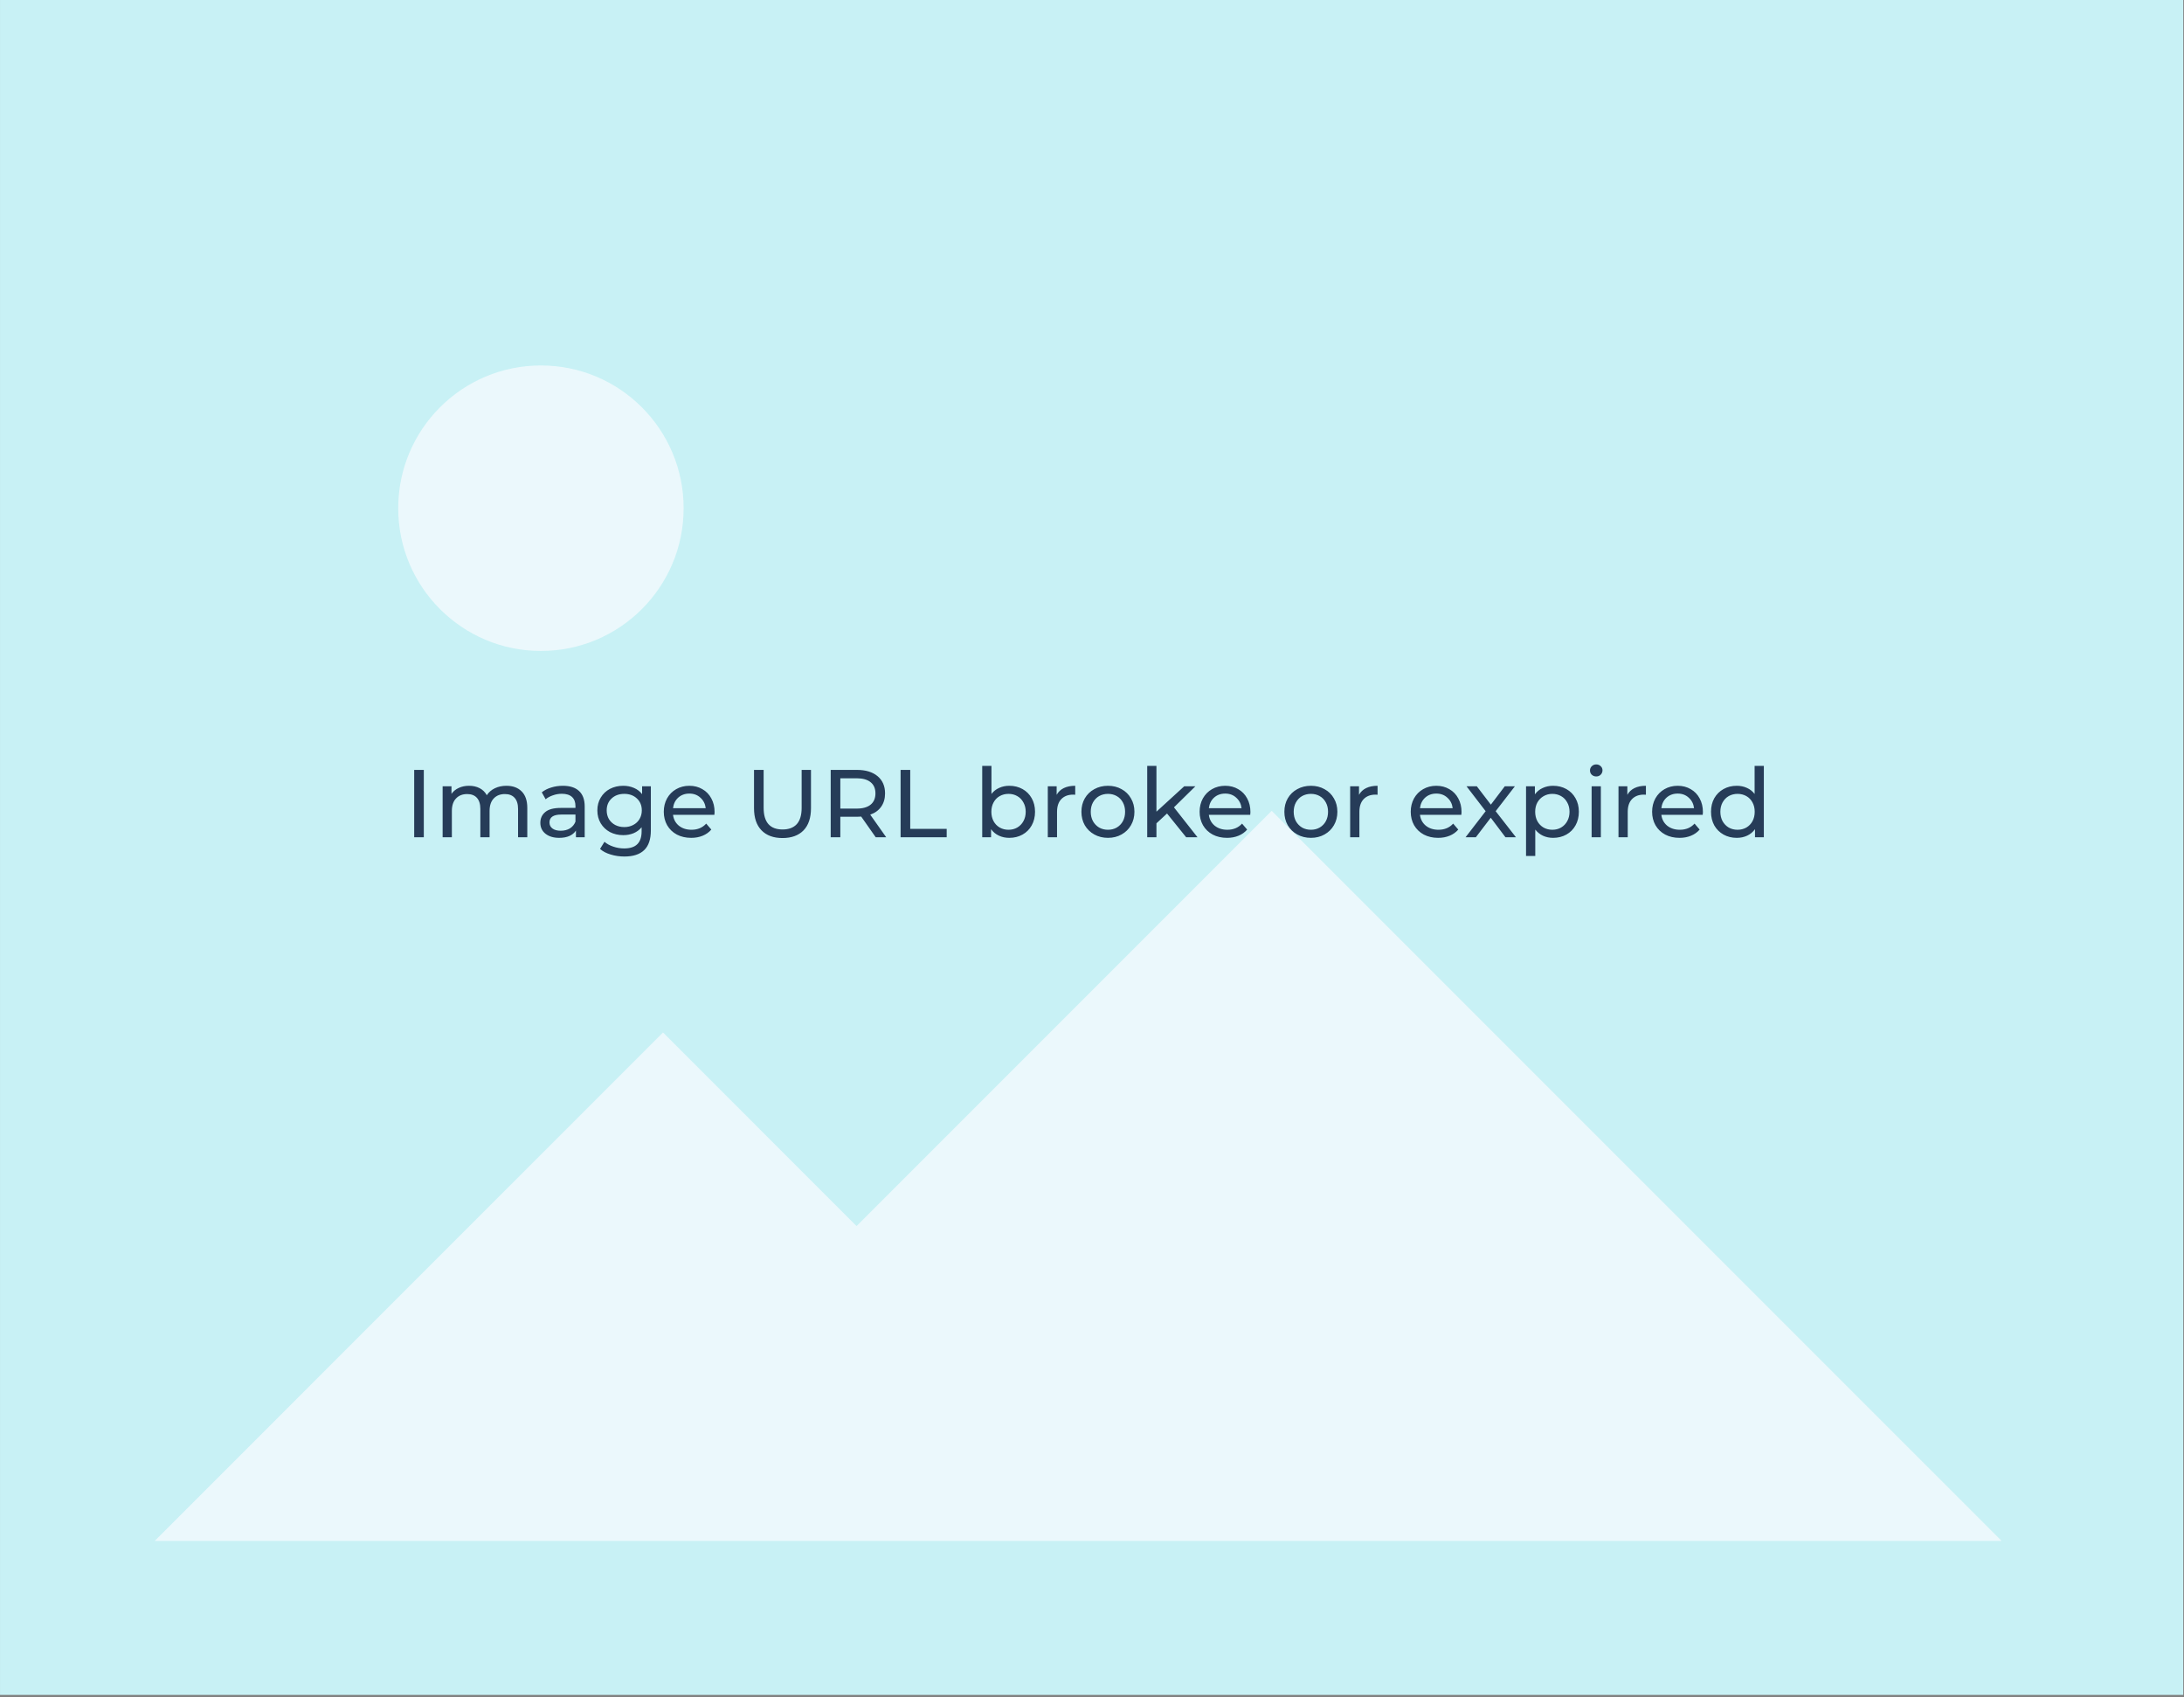 <svg width="681" height="529" viewBox="0 0 681 529" fill="none" xmlns="http://www.w3.org/2000/svg">
<rect x="0" y="0" width="681" height="529" fill="#808080" stroke="none"/>
<g clip-path="url(#clip0_145_1109)">
<path d="M0.004 0H680.767V528.354H0.004V0Z" fill="#C8F1F5"/>
<path opacity="0.675" d="M396.536 252.755L267.091 382.2L206.74 321.849L48.234 480.35H624.135L396.536 252.755Z" fill="#FBFCFE"/>
<path opacity="0.675" d="M168.669 202.919C193.244 202.919 213.165 182.997 213.165 158.422C213.165 133.848 193.244 113.926 168.669 113.926C144.095 113.926 124.173 133.848 124.173 158.422C124.173 182.997 144.095 202.919 168.669 202.919Z" fill="#FBFCFE"/>
<path d="M129.15 240H132.15V261H129.15V240ZM157.907 244.95C159.907 244.95 161.487 245.53 162.647 246.69C163.827 247.85 164.417 249.57 164.417 251.85V261H161.537V252.18C161.537 250.64 161.177 249.48 160.457 248.7C159.757 247.92 158.747 247.53 157.427 247.53C155.967 247.53 154.807 247.99 153.947 248.91C153.087 249.81 152.657 251.11 152.657 252.81V261H149.777V252.18C149.777 250.64 149.417 249.48 148.697 248.7C147.997 247.92 146.987 247.53 145.667 247.53C144.207 247.53 143.047 247.99 142.187 248.91C141.327 249.81 140.897 251.11 140.897 252.81V261H138.017V245.1H140.777V247.47C141.357 246.65 142.117 246.03 143.057 245.61C143.997 245.17 145.067 244.95 146.267 244.95C147.507 244.95 148.607 245.2 149.567 245.7C150.527 246.2 151.267 246.93 151.787 247.89C152.387 246.97 153.217 246.25 154.277 245.73C155.357 245.21 156.567 244.95 157.907 244.95ZM175.506 244.95C177.706 244.95 179.386 245.49 180.546 246.57C181.726 247.65 182.316 249.26 182.316 251.4V261H179.586V258.9C179.106 259.64 178.416 260.21 177.516 260.61C176.636 260.99 175.586 261.18 174.366 261.18C172.586 261.18 171.156 260.75 170.076 259.89C169.016 259.03 168.486 257.9 168.486 256.5C168.486 255.1 168.996 253.98 170.016 253.14C171.036 252.28 172.656 251.85 174.876 251.85H179.436V251.28C179.436 250.04 179.076 249.09 178.356 248.43C177.636 247.77 176.576 247.44 175.176 247.44C174.236 247.44 173.316 247.6 172.416 247.92C171.516 248.22 170.756 248.63 170.136 249.15L168.936 246.99C169.756 246.33 170.736 245.83 171.876 245.49C173.016 245.13 174.226 244.95 175.506 244.95ZM174.846 258.96C175.946 258.96 176.896 258.72 177.696 258.24C178.496 257.74 179.076 257.04 179.436 256.14V253.92H174.996C172.556 253.92 171.336 254.74 171.336 256.38C171.336 257.18 171.646 257.81 172.266 258.27C172.886 258.73 173.746 258.96 174.846 258.96ZM202.944 245.1V258.84C202.944 261.62 202.254 263.67 200.874 264.99C199.494 266.33 197.434 267 194.694 267C193.194 267 191.764 266.79 190.404 266.37C189.044 265.97 187.944 265.39 187.104 264.63L188.484 262.41C189.224 263.05 190.134 263.55 191.214 263.91C192.314 264.29 193.444 264.48 194.604 264.48C196.464 264.48 197.834 264.04 198.714 263.16C199.614 262.28 200.064 260.94 200.064 259.14V257.88C199.384 258.7 198.544 259.32 197.544 259.74C196.564 260.14 195.494 260.34 194.334 260.34C192.814 260.34 191.434 260.02 190.194 259.38C188.974 258.72 188.014 257.81 187.314 256.65C186.614 255.47 186.264 254.13 186.264 252.63C186.264 251.13 186.614 249.8 187.314 248.64C188.014 247.46 188.974 246.55 190.194 245.91C191.434 245.27 192.814 244.95 194.334 244.95C195.534 244.95 196.644 245.17 197.664 245.61C198.704 246.05 199.554 246.7 200.214 247.56V245.1H202.944ZM194.664 257.82C195.704 257.82 196.634 257.6 197.454 257.16C198.294 256.72 198.944 256.11 199.404 255.33C199.884 254.53 200.124 253.63 200.124 252.63C200.124 251.09 199.614 249.85 198.594 248.91C197.574 247.95 196.264 247.47 194.664 247.47C193.044 247.47 191.724 247.95 190.704 248.91C189.684 249.85 189.174 251.09 189.174 252.63C189.174 253.63 189.404 254.53 189.864 255.33C190.344 256.11 190.994 256.72 191.814 257.16C192.654 257.6 193.604 257.82 194.664 257.82ZM222.817 253.14C222.817 253.36 222.797 253.65 222.757 254.01H209.857C210.037 255.41 210.647 256.54 211.687 257.4C212.747 258.24 214.057 258.66 215.617 258.66C217.517 258.66 219.047 258.02 220.207 256.74L221.797 258.6C221.077 259.44 220.177 260.08 219.097 260.52C218.037 260.96 216.847 261.18 215.527 261.18C213.847 261.18 212.357 260.84 211.057 260.16C209.757 259.46 208.747 258.49 208.027 257.25C207.327 256.01 206.977 254.61 206.977 253.05C206.977 251.51 207.317 250.12 207.997 248.88C208.697 247.64 209.647 246.68 210.847 246C212.067 245.3 213.437 244.95 214.957 244.95C216.477 244.95 217.827 245.3 219.007 246C220.207 246.68 221.137 247.64 221.797 248.88C222.477 250.12 222.817 251.54 222.817 253.14ZM214.957 247.38C213.577 247.38 212.417 247.8 211.477 248.64C210.557 249.48 210.017 250.58 209.857 251.94H220.057C219.897 250.6 219.347 249.51 218.407 248.67C217.487 247.81 216.337 247.38 214.957 247.38ZM243.993 261.24C241.193 261.24 239.013 260.44 237.453 258.84C235.893 257.24 235.113 254.94 235.113 251.94V240H238.113V251.82C238.113 256.32 240.083 258.57 244.023 258.57C245.943 258.57 247.413 258.02 248.433 256.92C249.453 255.8 249.963 254.1 249.963 251.82V240H252.873V251.94C252.873 254.96 252.093 257.27 250.533 258.87C248.973 260.45 246.793 261.24 243.993 261.24ZM273.063 261L268.533 254.55C267.973 254.59 267.533 254.61 267.213 254.61H262.023V261H259.023V240H267.213C269.933 240 272.073 240.65 273.633 241.95C275.193 243.25 275.973 245.04 275.973 247.32C275.973 248.94 275.573 250.32 274.773 251.46C273.973 252.6 272.833 253.43 271.353 253.95L276.333 261H273.063ZM267.123 252.06C269.023 252.06 270.473 251.65 271.473 250.83C272.473 250.01 272.973 248.84 272.973 247.32C272.973 245.8 272.473 244.64 271.473 243.84C270.473 243.02 269.023 242.61 267.123 242.61H262.023V252.06H267.123ZM280.82 240H283.82V258.39H295.19V261H280.82V240ZM314.699 244.95C316.239 244.95 317.619 245.29 318.839 245.97C320.059 246.65 321.009 247.6 321.689 248.82C322.389 250.04 322.739 251.45 322.739 253.05C322.739 254.65 322.389 256.07 321.689 257.31C321.009 258.53 320.059 259.48 318.839 260.16C317.619 260.84 316.239 261.18 314.699 261.18C313.519 261.18 312.439 260.95 311.459 260.49C310.479 260.03 309.669 259.36 309.029 258.48V261H306.269V238.74H309.149V247.5C309.789 246.66 310.589 246.03 311.549 245.61C312.509 245.17 313.559 244.95 314.699 244.95ZM314.459 258.66C315.479 258.66 316.389 258.43 317.189 257.97C318.009 257.49 318.649 256.83 319.109 255.99C319.589 255.13 319.829 254.15 319.829 253.05C319.829 251.95 319.589 250.98 319.109 250.14C318.649 249.28 318.009 248.62 317.189 248.16C316.389 247.7 315.479 247.47 314.459 247.47C313.459 247.47 312.549 247.7 311.729 248.16C310.909 248.62 310.269 249.28 309.809 250.14C309.349 250.98 309.119 251.95 309.119 253.05C309.119 254.15 309.349 255.13 309.809 255.99C310.269 256.83 310.909 257.49 311.729 257.97C312.549 258.43 313.459 258.66 314.459 258.66ZM329.478 247.77C329.978 246.85 330.718 246.15 331.698 245.67C332.678 245.19 333.868 244.95 335.268 244.95V247.74C335.108 247.72 334.888 247.71 334.608 247.71C333.048 247.71 331.818 248.18 330.918 249.12C330.038 250.04 329.598 251.36 329.598 253.08V261H326.718V245.1H329.478V247.77ZM345.481 261.18C343.901 261.18 342.481 260.83 341.221 260.13C339.961 259.43 338.971 258.47 338.251 257.25C337.551 256.01 337.201 254.61 337.201 253.05C337.201 251.49 337.551 250.1 338.251 248.88C338.971 247.64 339.961 246.68 341.221 246C342.481 245.3 343.901 244.95 345.481 244.95C347.061 244.95 348.471 245.3 349.711 246C350.971 246.68 351.951 247.64 352.651 248.88C353.371 250.1 353.731 251.49 353.731 253.05C353.731 254.61 353.371 256.01 352.651 257.25C351.951 258.47 350.971 259.43 349.711 260.13C348.471 260.83 347.061 261.18 345.481 261.18ZM345.481 258.66C346.501 258.66 347.411 258.43 348.211 257.97C349.031 257.49 349.671 256.83 350.131 255.99C350.591 255.13 350.821 254.15 350.821 253.05C350.821 251.95 350.591 250.98 350.131 250.14C349.671 249.28 349.031 248.62 348.211 248.16C347.411 247.7 346.501 247.47 345.481 247.47C344.461 247.47 343.541 247.7 342.721 248.16C341.921 248.62 341.281 249.28 340.801 250.14C340.341 250.98 340.111 251.95 340.111 253.05C340.111 254.15 340.341 255.13 340.801 255.99C341.281 256.83 341.921 257.49 342.721 257.97C343.541 258.43 344.461 258.66 345.481 258.66ZM363.894 253.59L360.594 256.65V261H357.714V238.74H360.594V253.02L369.264 245.1H372.744L366.054 251.67L373.404 261H369.864L363.894 253.59ZM389.897 253.14C389.897 253.36 389.877 253.65 389.837 254.01H376.937C377.117 255.41 377.727 256.54 378.767 257.4C379.827 258.24 381.137 258.66 382.697 258.66C384.597 258.66 386.127 258.02 387.287 256.74L388.877 258.6C388.157 259.44 387.257 260.08 386.177 260.52C385.117 260.96 383.927 261.18 382.607 261.18C380.927 261.18 379.437 260.84 378.137 260.16C376.837 259.46 375.827 258.49 375.107 257.25C374.407 256.01 374.057 254.61 374.057 253.05C374.057 251.51 374.397 250.12 375.077 248.88C375.777 247.64 376.727 246.68 377.927 246C379.147 245.3 380.517 244.95 382.037 244.95C383.557 244.95 384.907 245.3 386.087 246C387.287 246.68 388.217 247.64 388.877 248.88C389.557 250.12 389.897 251.54 389.897 253.14ZM382.037 247.38C380.657 247.38 379.497 247.8 378.557 248.64C377.637 249.48 377.097 250.58 376.937 251.94H387.137C386.977 250.6 386.427 249.51 385.487 248.67C384.567 247.81 383.417 247.38 382.037 247.38ZM408.763 261.18C407.183 261.18 405.763 260.83 404.503 260.13C403.243 259.43 402.253 258.47 401.533 257.25C400.833 256.01 400.483 254.61 400.483 253.05C400.483 251.49 400.833 250.1 401.533 248.88C402.253 247.64 403.243 246.68 404.503 246C405.763 245.3 407.183 244.95 408.763 244.95C410.343 244.95 411.753 245.3 412.993 246C414.253 246.68 415.233 247.64 415.933 248.88C416.653 250.1 417.013 251.49 417.013 253.05C417.013 254.61 416.653 256.01 415.933 257.25C415.233 258.47 414.253 259.43 412.993 260.13C411.753 260.83 410.343 261.18 408.763 261.18ZM408.763 258.66C409.783 258.66 410.693 258.43 411.493 257.97C412.313 257.49 412.953 256.83 413.413 255.99C413.873 255.13 414.103 254.15 414.103 253.05C414.103 251.95 413.873 250.98 413.413 250.14C412.953 249.28 412.313 248.62 411.493 248.16C410.693 247.7 409.783 247.47 408.763 247.47C407.743 247.47 406.823 247.7 406.003 248.16C405.203 248.62 404.563 249.28 404.083 250.14C403.623 250.98 403.393 251.95 403.393 253.05C403.393 254.15 403.623 255.13 404.083 255.99C404.563 256.83 405.203 257.49 406.003 257.97C406.823 258.43 407.743 258.66 408.763 258.66ZM423.756 247.77C424.256 246.85 424.996 246.15 425.976 245.67C426.956 245.19 428.146 244.95 429.546 244.95V247.74C429.386 247.72 429.166 247.71 428.886 247.71C427.326 247.71 426.096 248.18 425.196 249.12C424.316 250.04 423.876 251.36 423.876 253.08V261H420.996V245.1H423.756V247.77ZM455.727 253.14C455.727 253.36 455.707 253.65 455.667 254.01H442.767C442.947 255.41 443.557 256.54 444.597 257.4C445.657 258.24 446.967 258.66 448.527 258.66C450.427 258.66 451.957 258.02 453.117 256.74L454.707 258.6C453.987 259.44 453.087 260.08 452.007 260.52C450.947 260.96 449.757 261.18 448.437 261.18C446.757 261.18 445.267 260.84 443.967 260.16C442.667 259.46 441.657 258.49 440.937 257.25C440.237 256.01 439.887 254.61 439.887 253.05C439.887 251.51 440.227 250.12 440.907 248.88C441.607 247.64 442.557 246.68 443.757 246C444.977 245.3 446.347 244.95 447.867 244.95C449.387 244.95 450.737 245.3 451.917 246C453.117 246.68 454.047 247.64 454.707 248.88C455.387 250.12 455.727 251.54 455.727 253.14ZM447.867 247.38C446.487 247.38 445.327 247.8 444.387 248.64C443.467 249.48 442.927 250.58 442.767 251.94H452.967C452.807 250.6 452.257 249.51 451.317 248.67C450.397 247.81 449.247 247.38 447.867 247.38ZM469.427 261L464.837 254.91L460.187 261H456.977L463.247 252.87L457.277 245.1H460.487L464.867 250.83L469.217 245.1H472.367L466.367 252.87L472.697 261H469.427ZM484.269 244.95C485.809 244.95 487.189 245.29 488.409 245.97C489.629 246.65 490.579 247.6 491.259 248.82C491.959 250.04 492.309 251.45 492.309 253.05C492.309 254.65 491.959 256.07 491.259 257.31C490.579 258.53 489.629 259.48 488.409 260.16C487.189 260.84 485.809 261.18 484.269 261.18C483.129 261.18 482.079 260.96 481.119 260.52C480.179 260.08 479.379 259.44 478.719 258.6V266.82H475.839V245.1H478.599V247.62C479.239 246.74 480.049 246.08 481.029 245.64C482.009 245.18 483.089 244.95 484.269 244.95ZM484.029 258.66C485.049 258.66 485.959 258.43 486.759 257.97C487.579 257.49 488.219 256.83 488.679 255.99C489.159 255.13 489.399 254.15 489.399 253.05C489.399 251.95 489.159 250.98 488.679 250.14C488.219 249.28 487.579 248.62 486.759 248.16C485.959 247.7 485.049 247.47 484.029 247.47C483.029 247.47 482.119 247.71 481.299 248.19C480.499 248.65 479.859 249.3 479.379 250.14C478.919 250.98 478.689 251.95 478.689 253.05C478.689 254.15 478.919 255.13 479.379 255.99C479.839 256.83 480.479 257.49 481.299 257.97C482.119 258.43 483.029 258.66 484.029 258.66ZM496.289 245.1H499.169V261H496.289V245.1ZM497.729 242.04C497.169 242.04 496.699 241.86 496.319 241.5C495.959 241.14 495.779 240.7 495.779 240.18C495.779 239.66 495.959 239.22 496.319 238.86C496.699 238.48 497.169 238.29 497.729 238.29C498.289 238.29 498.749 238.47 499.109 238.83C499.489 239.17 499.679 239.6 499.679 240.12C499.679 240.66 499.489 241.12 499.109 241.5C498.749 241.86 498.289 242.04 497.729 242.04ZM507.428 247.77C507.928 246.85 508.668 246.15 509.647 245.67C510.628 245.19 511.818 244.95 513.218 244.95V247.74C513.058 247.72 512.838 247.71 512.558 247.71C510.998 247.71 509.768 248.18 508.868 249.12C507.988 250.04 507.548 251.36 507.548 253.08V261H504.668V245.1H507.428V247.77ZM530.991 253.14C530.991 253.36 530.971 253.65 530.931 254.01H518.031C518.211 255.41 518.821 256.54 519.861 257.4C520.921 258.24 522.231 258.66 523.791 258.66C525.691 258.66 527.221 258.02 528.381 256.74L529.971 258.6C529.251 259.44 528.351 260.08 527.271 260.52C526.211 260.96 525.021 261.18 523.701 261.18C522.021 261.18 520.531 260.84 519.231 260.16C517.931 259.46 516.921 258.49 516.201 257.25C515.501 256.01 515.151 254.61 515.151 253.05C515.151 251.51 515.491 250.12 516.171 248.88C516.871 247.64 517.821 246.68 519.021 246C520.241 245.3 521.611 244.95 523.131 244.95C524.651 244.95 526.001 245.3 527.181 246C528.381 246.68 529.311 247.64 529.971 248.88C530.651 250.12 530.991 251.54 530.991 253.14ZM523.131 247.38C521.751 247.38 520.591 247.8 519.651 248.64C518.731 249.48 518.191 250.58 518.031 251.94H528.231C528.071 250.6 527.521 249.51 526.581 248.67C525.661 247.81 524.511 247.38 523.131 247.38ZM549.99 238.74V261H547.23V258.48C546.59 259.36 545.78 260.03 544.8 260.49C543.82 260.95 542.74 261.18 541.56 261.18C540.02 261.18 538.64 260.84 537.42 260.16C536.2 259.48 535.24 258.53 534.54 257.31C533.86 256.07 533.52 254.65 533.52 253.05C533.52 251.45 533.86 250.04 534.54 248.82C535.24 247.6 536.2 246.65 537.42 245.97C538.64 245.29 540.02 244.95 541.56 244.95C542.7 244.95 543.75 245.17 544.71 245.61C545.67 246.03 546.47 246.66 547.11 247.5V238.74H549.99ZM541.8 258.66C542.8 258.66 543.71 258.43 544.53 257.97C545.35 257.49 545.99 256.83 546.45 255.99C546.91 255.13 547.14 254.15 547.14 253.05C547.14 251.95 546.91 250.98 546.45 250.14C545.99 249.28 545.35 248.62 544.53 248.16C543.71 247.7 542.8 247.47 541.8 247.47C540.78 247.47 539.86 247.7 539.04 248.16C538.24 248.62 537.6 249.28 537.12 250.14C536.66 250.98 536.43 251.95 536.43 253.05C536.43 254.15 536.66 255.13 537.12 255.99C537.6 256.83 538.24 257.49 539.04 257.97C539.86 258.43 540.78 258.66 541.8 258.66Z" fill="#263C58"/>
</g>
<defs>
<clipPath id="clip0_145_1109">
<rect width="680.764" height="528.354" fill="white"/>
</clipPath>
</defs>
</svg>
